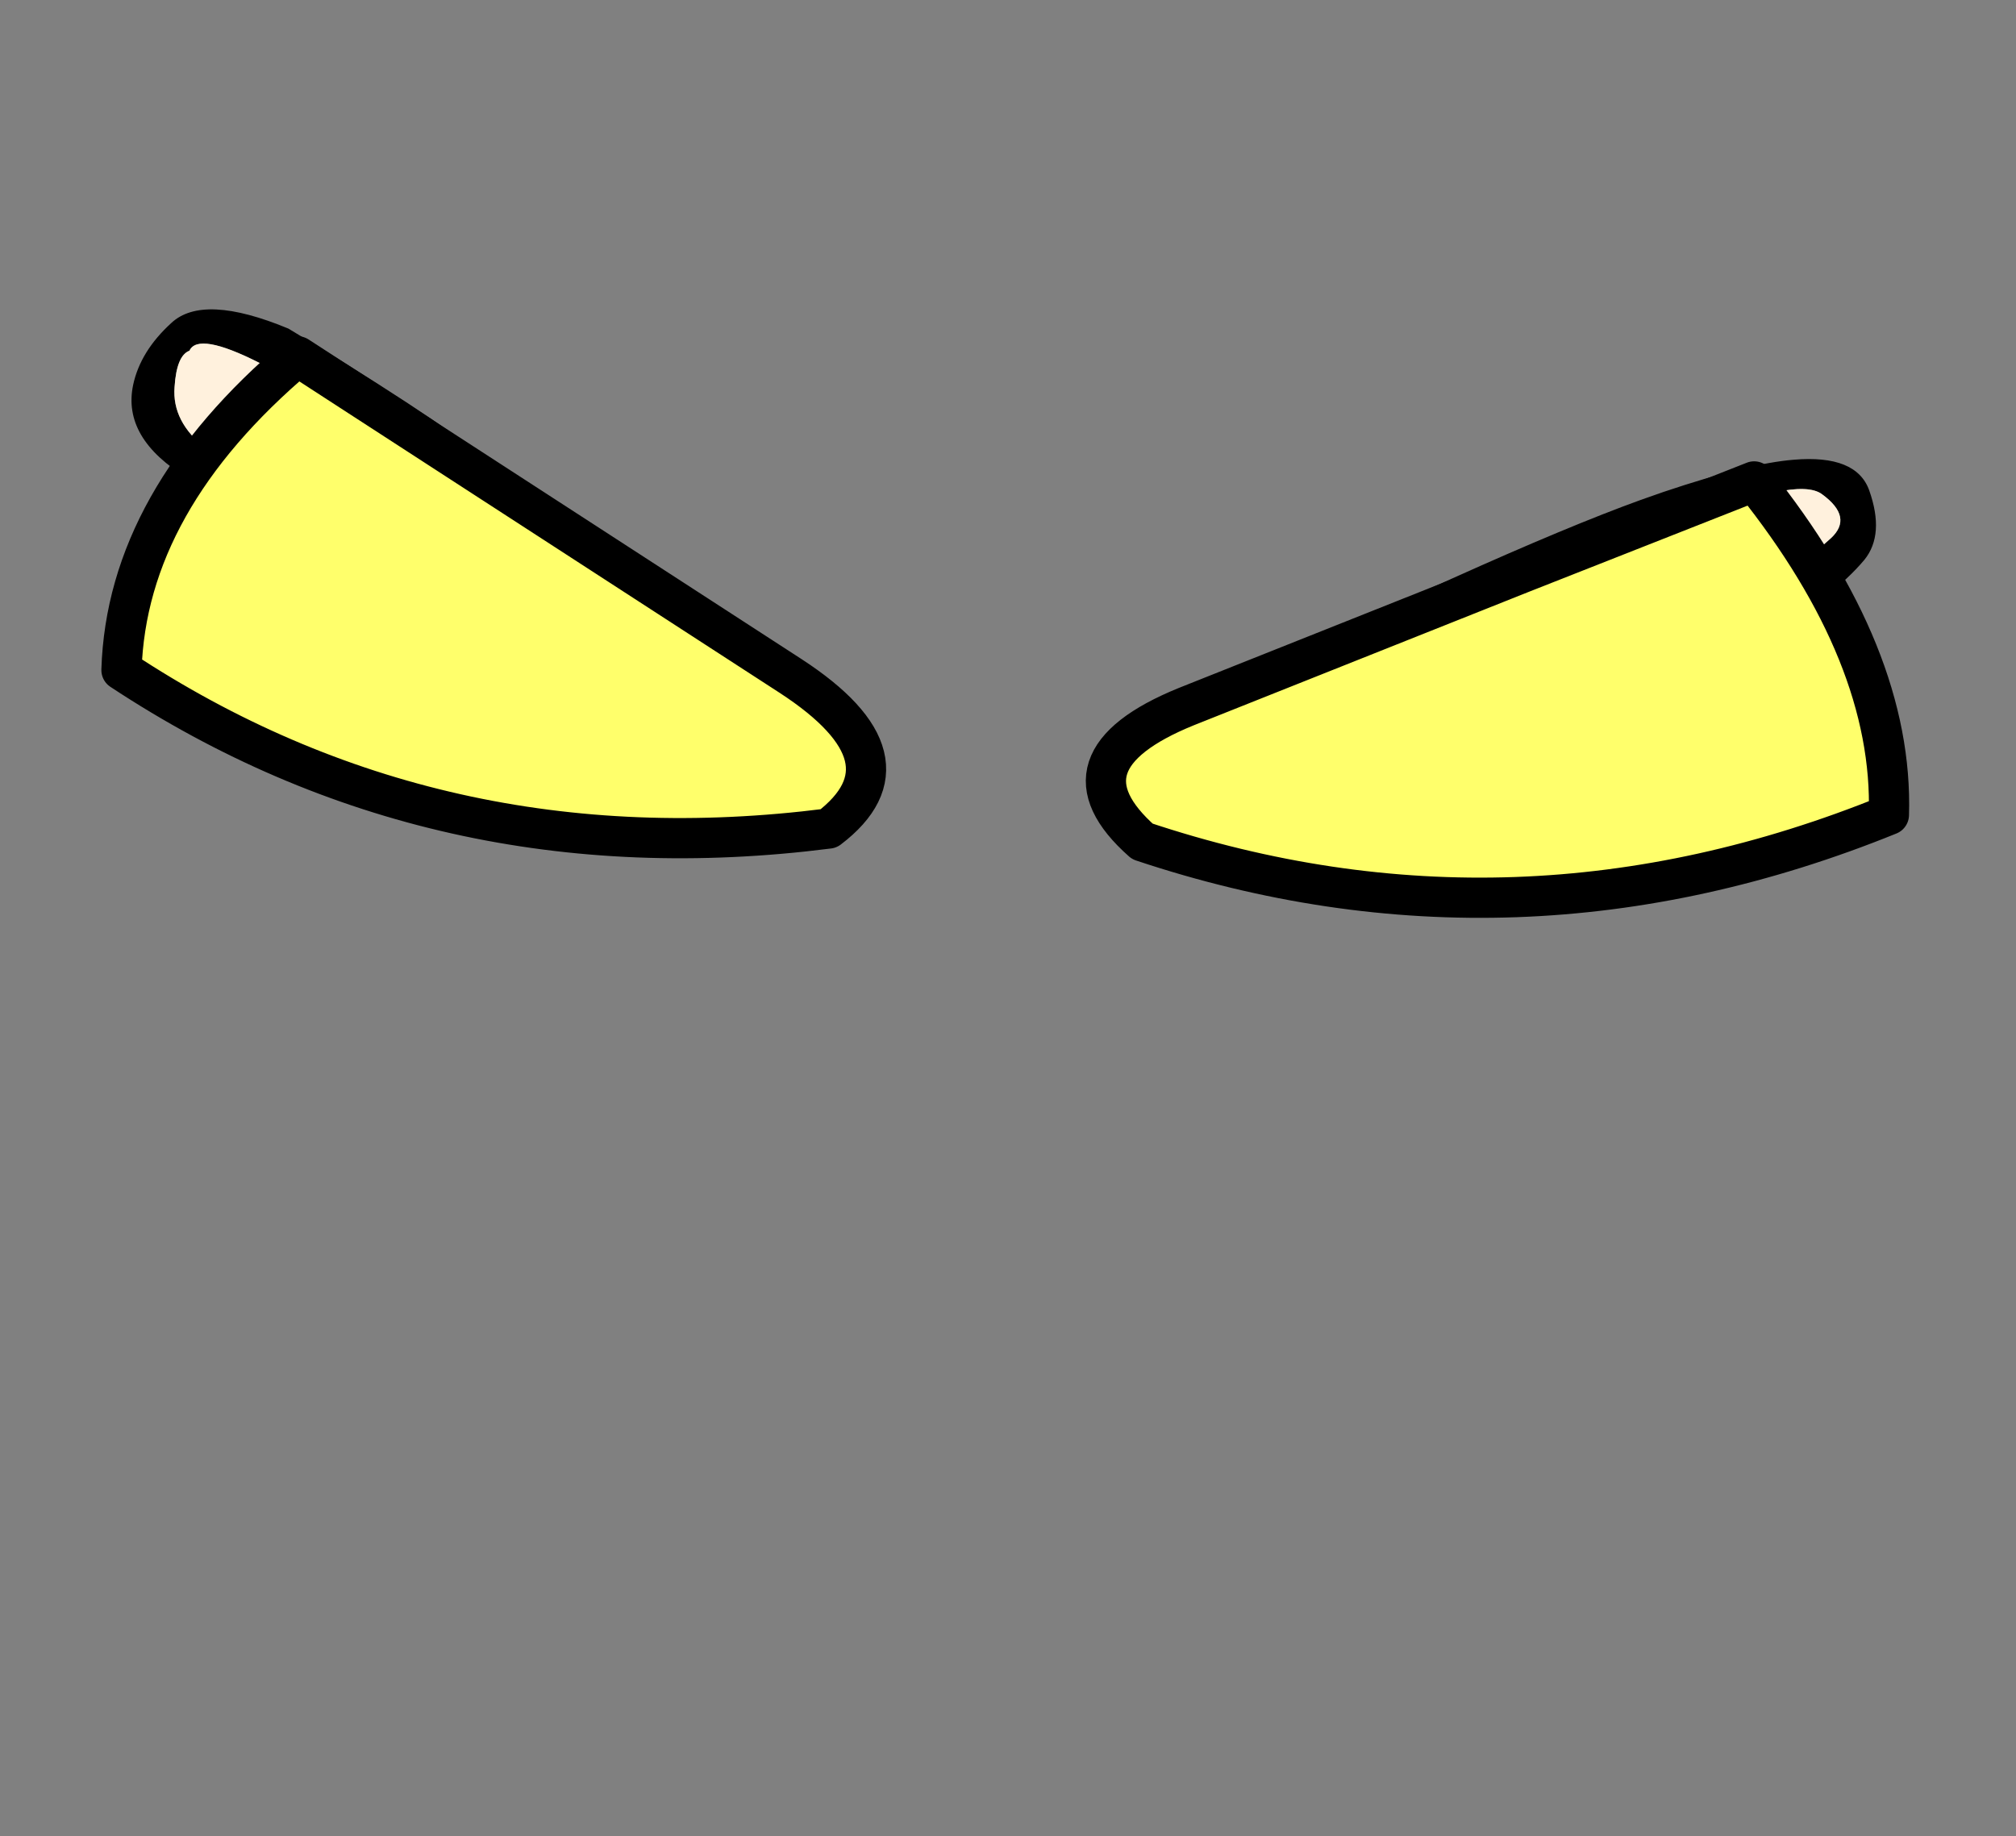 <?xml version="1.0" encoding="UTF-8" standalone="no"?>
<svg xmlns:xlink="http://www.w3.org/1999/xlink" height="228.25px" width="250.6px" xmlns="http://www.w3.org/2000/svg">
  <rect width="100%" height="100%" fill="#808080" stroke="none"/>
  <g transform="matrix(1, 0, 0, 1, 130.7, 221.95)">
    <use height="75.65" transform="matrix(1.0, 0.0, 0.0, 1.0, -118.1, -183.5)" width="224.7" xlink:href="#shape0"/>
  </g>
  <defs>
    <g id="shape0" transform="matrix(1, 0, 0, 1, 118.1, 183.5)">
      <path d="M96.9 -155.05 Q99.7 -157.65 95.8 -160.5 92.65 -162.9 77.85 -156.55 L72.9 -154.45 Q61.7 -149.75 55.1 -147.35 47.05 -144.5 39.4 -140.4 31.75 -136.4 24.55 -133.2 37.15 -134.45 49.3 -136.35 60.05 -138.05 72.15 -142.0 L75.3 -143.1 Q89.1 -147.9 96.9 -155.05 M101.65 -161.0 Q103.6 -155.5 101.05 -152.35 93.0 -142.8 71.85 -137.25 L63.9 -135.45 Q36.2 -129.8 17.15 -128.15 L14.55 -128.6 14.3 -128.55 Q8.95 -131.3 14.6 -133.4 55.55 -153.4 73.25 -159.8 L76.1 -160.8 Q86.65 -164.35 92.3 -164.8 100.05 -165.45 101.65 -161.0 M40.85 -144.65 L41.05 -144.75 41.05 -144.8 40.85 -144.65 M43.75 -146.65 L44.2 -146.7 44.5 -146.65 44.0 -146.85 43.75 -146.65 M-76.65 -162.9 Q-105.0 -183.05 -107.15 -178.35 -108.75 -177.75 -109.0 -173.85 -109.35 -169.5 -105.05 -166.15 -100.8 -162.85 -95.5 -160.05 L-81.45 -153.3 -68.45 -147.3 Q-46.75 -137.4 -44.45 -136.8 L-41.85 -136.1 -40.25 -135.45 Q-46.45 -141.15 -68.2 -156.85 L-76.25 -162.6 -76.65 -162.9 M-74.2 -167.85 L-73.05 -167.0 Q-61.5 -158.6 -31.65 -134.8 L-28.15 -130.55 Q-28.25 -124.1 -79.3 -147.1 L-83.55 -149.15 Q-93.45 -154.15 -107.35 -162.5 -115.55 -167.45 -114.15 -174.1 -113.25 -178.3 -109.4 -181.8 -105.45 -185.5 -94.85 -181.1 -87.25 -176.55 -80.2 -171.95 L-77.2 -169.95 -74.2 -167.85" fill="#000000" fill-rule="evenodd" stroke="none"/>
      <path d="M96.9 -155.05 Q89.1 -147.9 75.3 -143.1 L72.15 -142.0 Q60.05 -138.05 49.3 -136.35 37.15 -134.45 24.55 -133.2 31.75 -136.4 39.4 -140.4 47.05 -144.5 55.1 -147.35 61.7 -149.75 72.9 -154.45 L77.85 -156.55 Q92.65 -162.9 95.8 -160.5 99.7 -157.65 96.9 -155.05 M-76.65 -162.9 L-76.25 -162.6 -68.2 -156.85 Q-46.45 -141.15 -40.25 -135.45 L-41.85 -136.1 -44.45 -136.8 Q-46.75 -137.4 -68.45 -147.3 L-81.45 -153.3 -95.5 -160.05 Q-100.8 -162.85 -105.05 -166.15 -109.35 -169.5 -109.0 -173.85 -108.75 -177.75 -107.15 -178.35 -105.0 -183.05 -76.65 -162.9" fill="#fff1dd" fill-rule="evenodd" stroke="none"/>
      <path d="M87.35 -162.1 Q104.7 -140.4 104.1 -120.65 57.75 -101.85 11.3 -117.35 0.05 -127.3 16.75 -134.1 L58.55 -150.75 87.35 -162.1 M-27.7 -118.95 Q-76.35 -112.75 -115.6 -138.65 -114.95 -159.7 -93.7 -177.65 L-87.15 -173.4 -32.4 -137.9 Q-16.45 -127.5 -27.7 -118.95" fill="#ffff6b" fill-rule="evenodd" stroke="none"/>
      <path d="M87.35 -162.1 L58.55 -150.75 16.75 -134.1 Q0.05 -127.3 11.3 -117.35 57.75 -101.85 104.1 -120.65 104.7 -140.4 87.35 -162.1 M-27.7 -118.95 Q-76.35 -112.75 -115.6 -138.65 -114.95 -159.7 -93.7 -177.65 L-87.15 -173.4 -32.4 -137.9 Q-16.45 -127.5 -27.7 -118.95" fill="none" stroke="#000000" stroke-linecap="round" stroke-linejoin="round" stroke-width="5.0"/>
    </g>
  </defs>
</svg>
